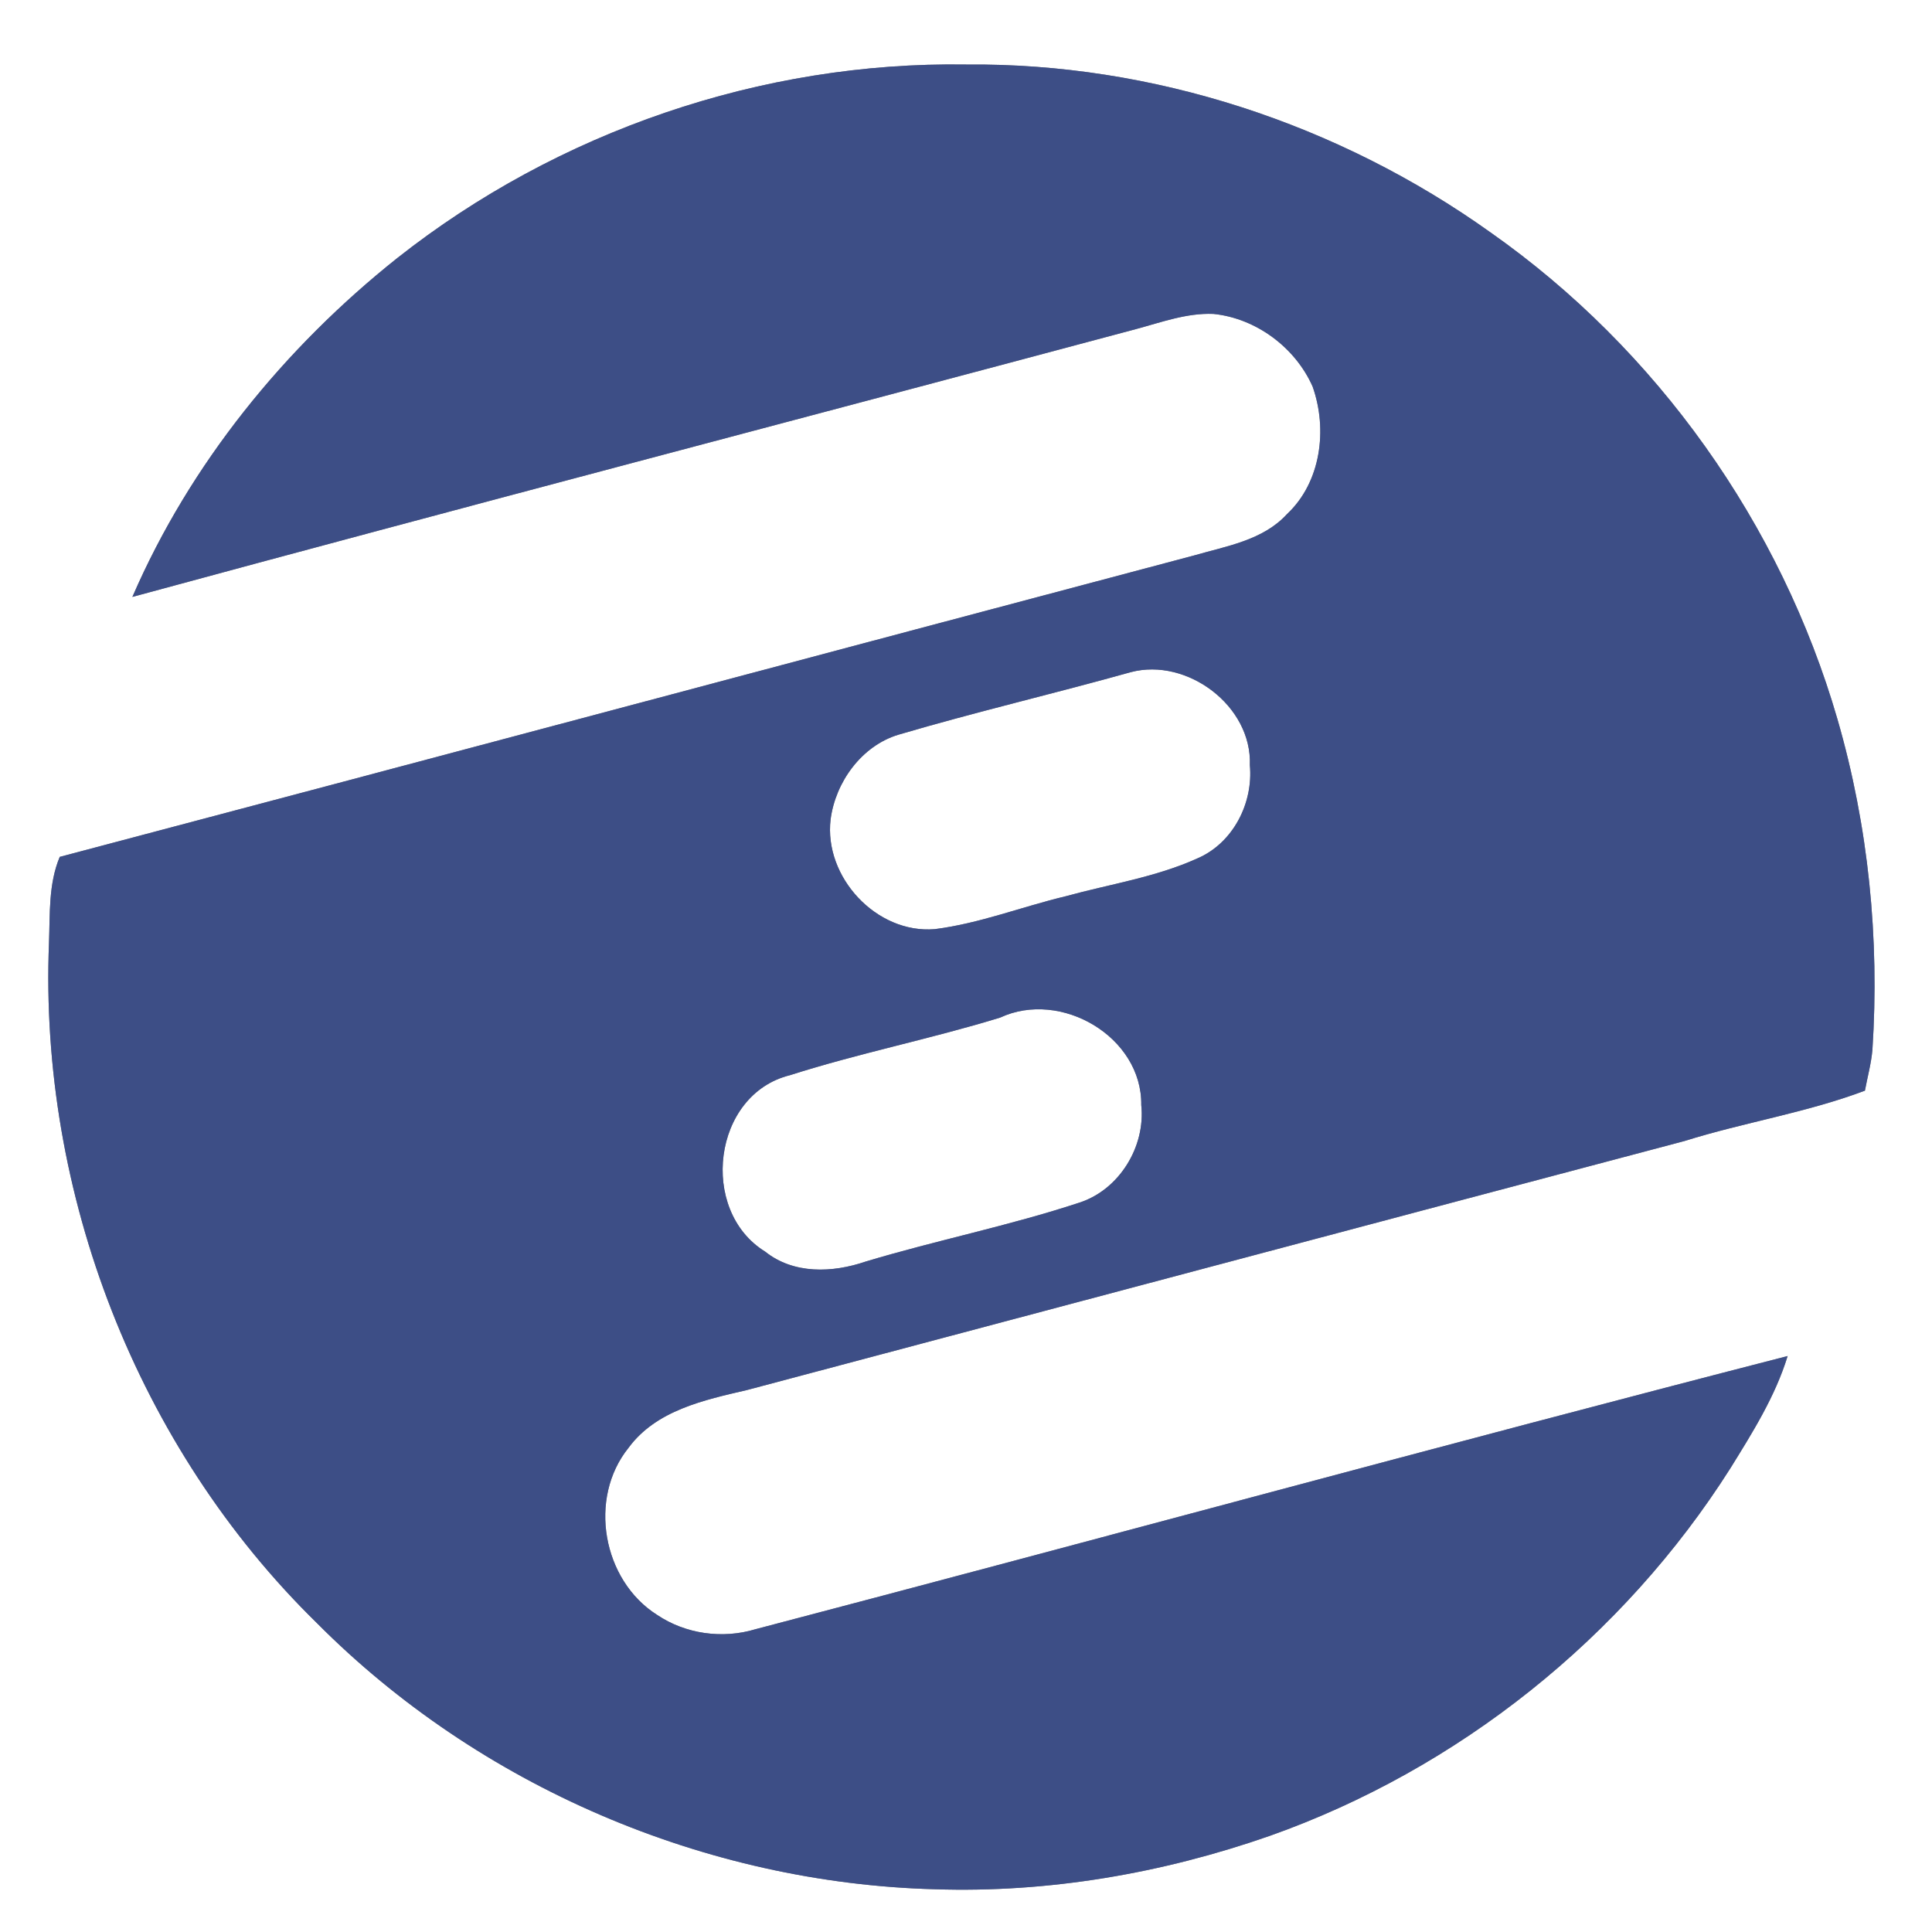 <?xml version="1.0" encoding="UTF-8" ?>
<!DOCTYPE svg PUBLIC "-//W3C//DTD SVG 1.1//EN" "http://www.w3.org/Graphics/SVG/1.1/DTD/svg11.dtd">
<svg width="250pt" height="250pt" viewBox="0 0 250 250" version="1.1" xmlns="http://www.w3.org/2000/svg">
<rect x="0" y="0" width="250" height="250" fill="#808080" stroke="none"/>
<g id="#ffffffff">
<path fill="#ffffff" opacity="1.00" d=" M 0.00 0.00 L 250.00 0.00 L 250.00 250.00 L 0.00 250.00 L 0.00 0.00 M 51.41 33.39 C 36.78 45.03 24.58 60.04 17.13 77.24 C 60.34 65.50 103.67 54.17 146.94 42.60 C 150.23 41.72 153.54 40.48 157.01 40.62 C 162.53 41.18 167.61 44.96 169.85 50.02 C 171.81 55.55 170.95 62.40 166.53 66.53 C 163.42 69.93 158.67 70.67 154.46 71.89 C 105.54 84.86 56.66 97.95 7.73 110.88 C 6.26 114.39 6.48 118.25 6.34 121.97 C 5.04 154.40 17.76 187.27 40.99 210.01 C 61.98 231.13 91.26 243.68 121.00 244.47 C 135.70 244.95 150.42 242.41 164.28 237.57 C 188.71 228.92 210.03 211.89 223.90 190.01 C 226.77 185.38 229.71 180.71 231.32 175.47 C 186.73 186.95 142.30 199.13 97.76 210.82 C 93.50 212.11 88.72 211.45 85.02 208.96 C 77.96 204.48 76.07 193.88 81.33 187.35 C 84.91 182.48 91.12 181.16 96.66 179.87 C 137.09 169.13 177.52 158.35 217.96 147.65 C 225.68 145.23 233.73 143.99 241.32 141.13 C 241.65 139.37 242.13 137.64 242.29 135.85 C 243.23 121.48 241.78 106.92 237.77 93.08 C 230.46 67.83 214.40 45.20 192.88 30.08 C 173.24 16.05 149.18 8.12 125.00 8.35 C 98.57 7.94 72.15 17.02 51.41 33.39 Z" />
<path fill="#ffffff" opacity="1.00" d=" M 146.35 86.97 C 153.60 85.07 162.03 91.33 161.73 99.01 C 162.19 103.92 159.56 109.10 154.93 111.08 C 149.52 113.53 143.57 114.41 137.88 115.98 C 132.23 117.33 126.75 119.50 120.96 120.23 C 113.41 120.86 106.59 113.49 107.48 106.03 C 108.11 101.20 111.49 96.51 116.26 95.07 C 126.23 92.13 136.35 89.77 146.35 86.97 Z" />
<path fill="#ffffff" opacity="1.00" d=" M 129.41 131.68 C 137.28 128.01 147.80 134.17 147.68 143.00 C 148.25 148.36 144.84 153.95 139.67 155.62 C 130.58 158.62 121.17 160.49 112.00 163.25 C 107.73 164.71 102.70 164.91 99.00 161.95 C 90.41 156.64 92.21 141.61 102.22 139.13 C 111.18 136.27 120.42 134.44 129.41 131.68 Z" />
</g>
<g id="#3d4e86ff">
<path fill="#3d4e86" opacity="1.00" d=" M 51.41 33.39 C 72.15 17.02 98.57 7.94 125.00 8.35 C 149.18 8.12 173.24 16.05 192.88 30.08 C 214.40 45.20 230.46 67.83 237.77 93.08 C 241.78 106.92 243.23 121.48 242.29 135.85 C 242.13 137.64 241.65 139.37 241.32 141.13 C 233.73 143.99 225.68 145.23 217.96 147.65 C 177.52 158.35 137.09 169.13 96.66 179.87 C 91.12 181.16 84.91 182.48 81.33 187.35 C 76.07 193.88 77.96 204.48 85.02 208.96 C 88.72 211.45 93.50 212.11 97.76 210.82 C 142.30 199.13 186.73 186.95 231.32 175.47 C 229.71 180.71 226.77 185.38 223.90 190.01 C 210.03 211.89 188.71 228.92 164.28 237.57 C 150.42 242.41 135.70 244.95 121.00 244.47 C 91.26 243.68 61.98 231.13 40.99 210.01 C 17.76 187.27 5.04 154.40 6.34 121.97 C 6.48 118.25 6.26 114.39 7.73 110.88 C 56.66 97.95 105.54 84.86 154.46 71.89 C 158.67 70.67 163.42 69.93 166.53 66.53 C 170.95 62.40 171.81 55.55 169.85 50.02 C 167.61 44.96 162.53 41.18 157.01 40.62 C 153.54 40.48 150.23 41.72 146.94 42.60 C 103.67 54.17 60.34 65.50 17.13 77.24 C 24.58 60.04 36.78 45.03 51.41 33.39 M 146.35 86.97 C 136.35 89.77 126.23 92.13 116.26 95.07 C 111.49 96.51 108.11 101.20 107.48 106.03 C 106.59 113.49 113.41 120.86 120.96 120.23 C 126.75 119.50 132.23 117.33 137.88 115.98 C 143.57 114.41 149.52 113.53 154.93 111.08 C 159.56 109.10 162.19 103.92 161.73 99.01 C 162.03 91.33 153.60 85.07 146.35 86.97 M 129.41 131.68 C 120.42 134.44 111.18 136.27 102.22 139.13 C 92.21 141.61 90.41 156.64 99.00 161.95 C 102.70 164.91 107.73 164.71 112.00 163.25 C 121.17 160.49 130.58 158.62 139.67 155.62 C 144.84 153.95 148.25 148.36 147.68 143.00 C 147.80 134.17 137.28 128.01 129.41 131.68 Z" />
</g>
</svg>

